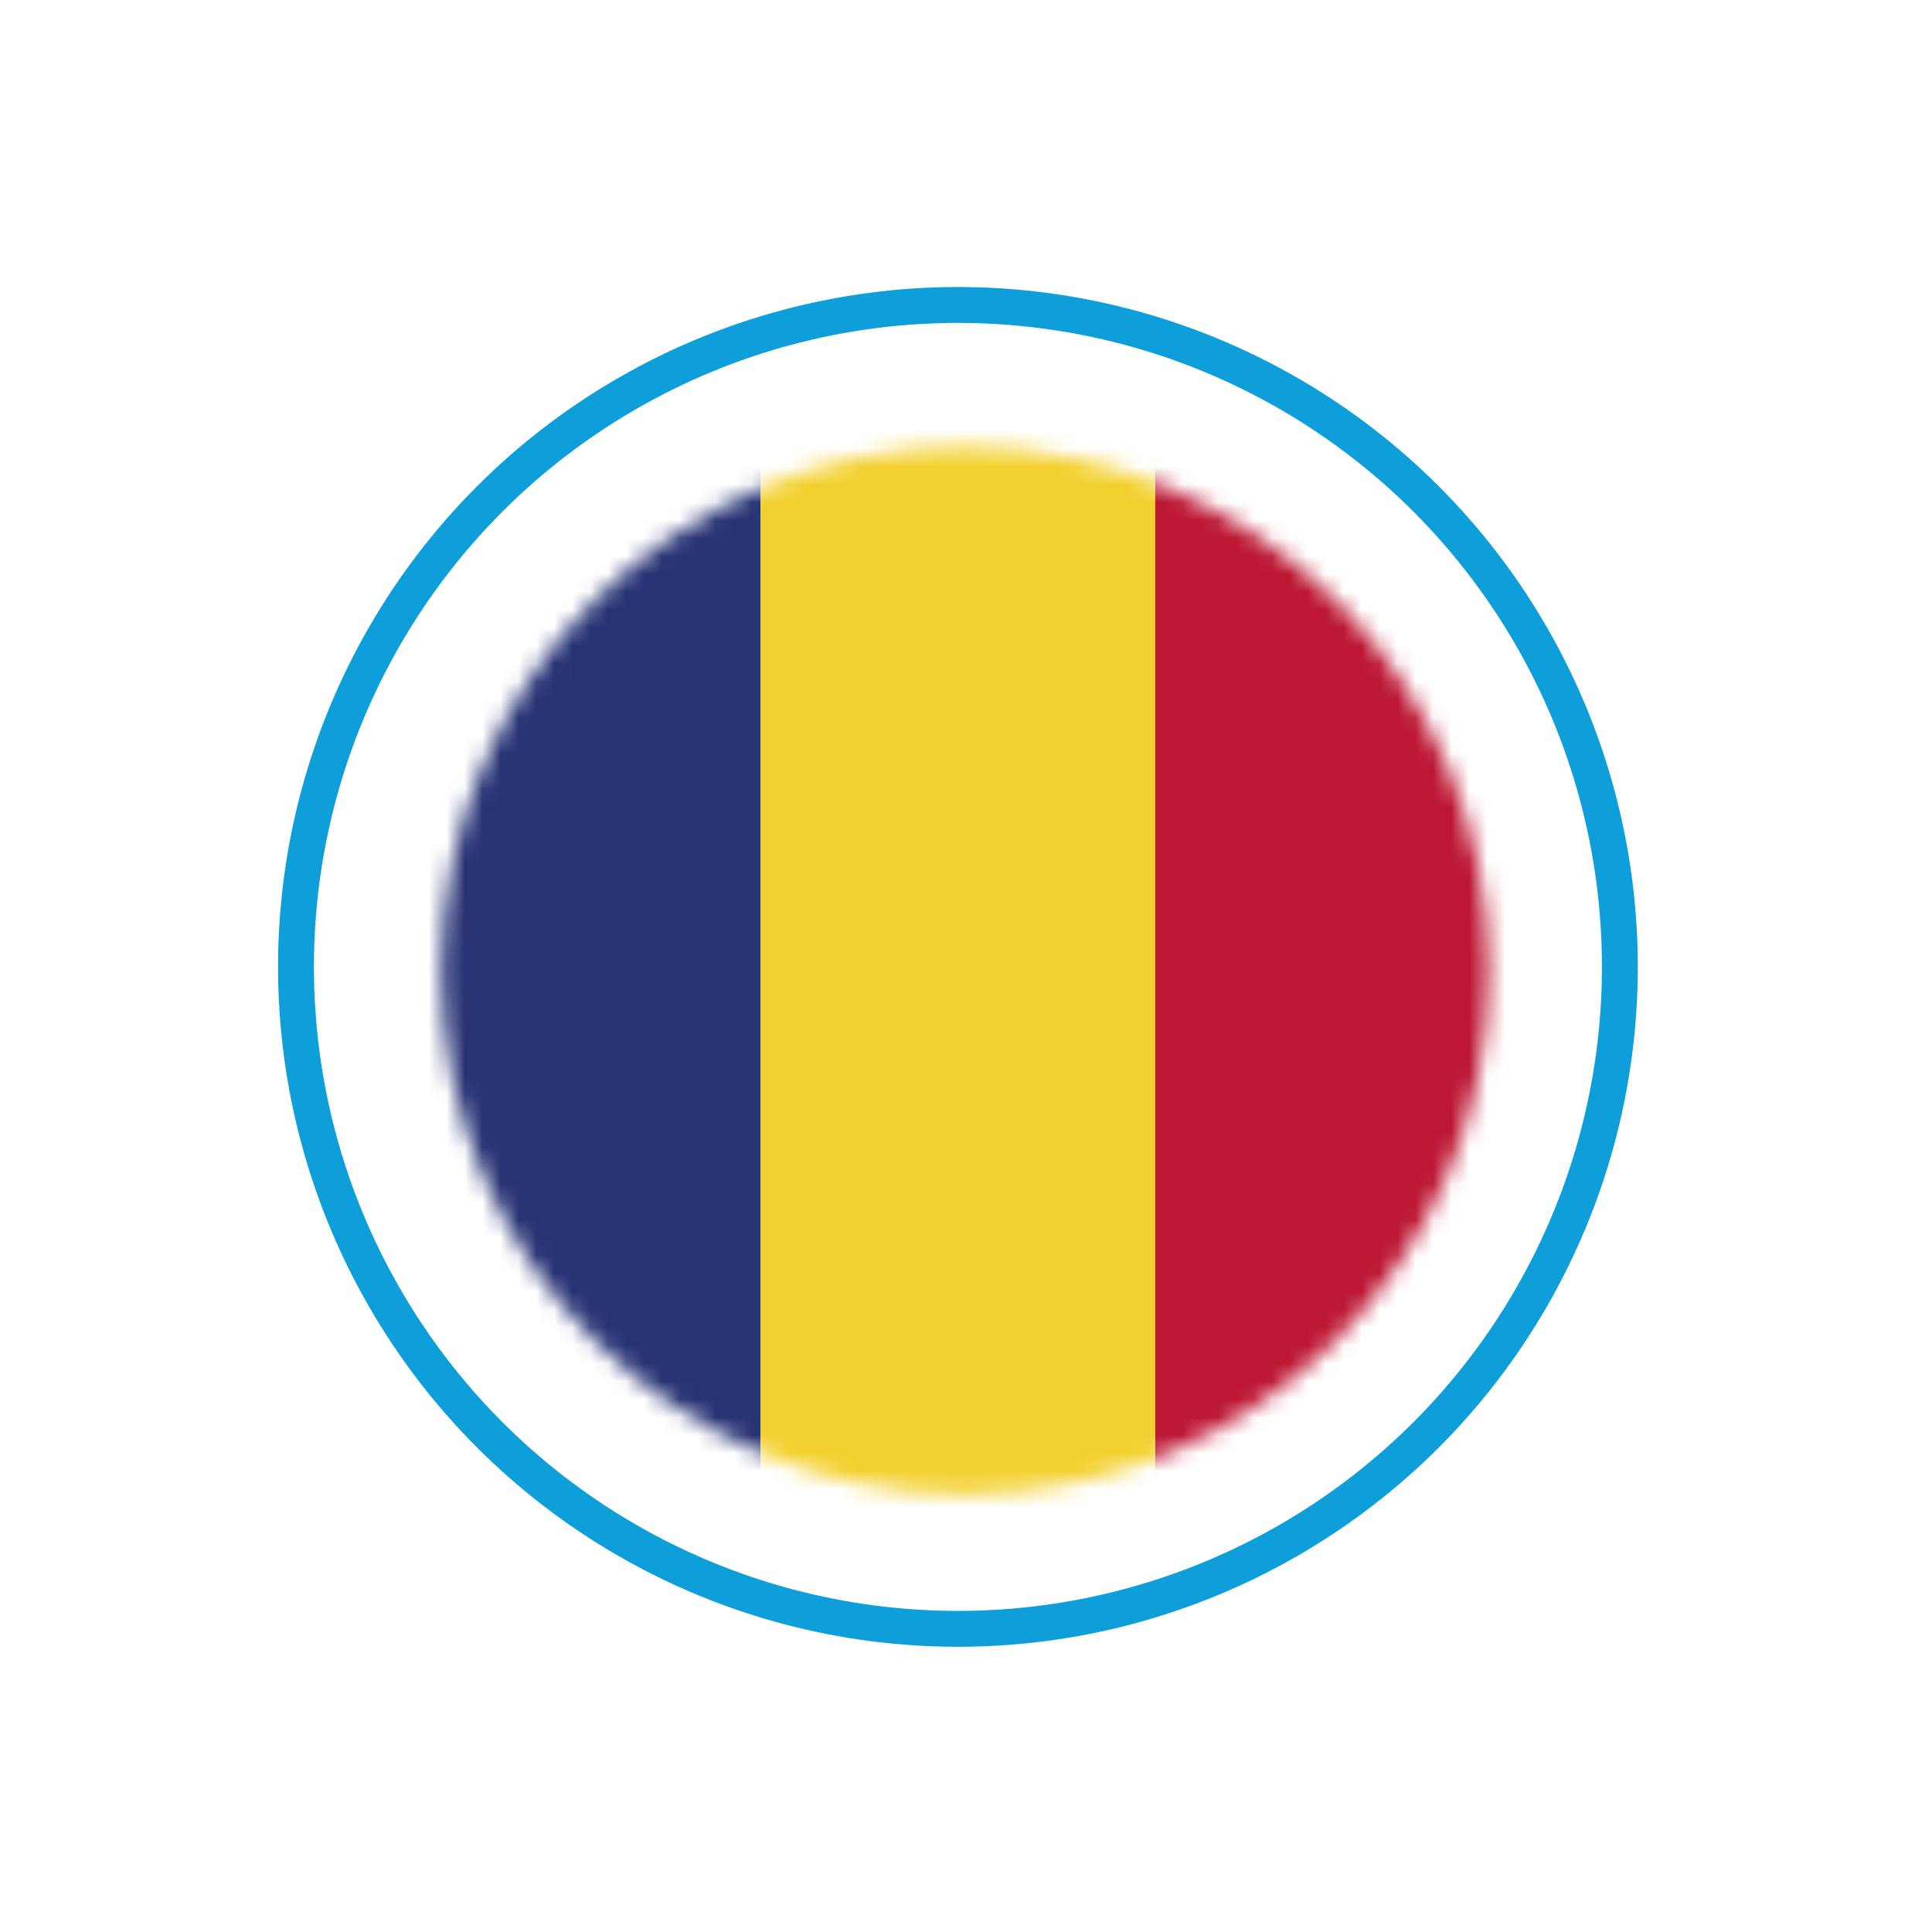 <?xml version="1.0" encoding="utf-8"?>
<!-- Generator: Adobe Illustrator 23.0.0, SVG Export Plug-In . SVG Version: 6.00 Build 0)  -->
<svg version="1.1" id="Capa_1" xmlns="http://www.w3.org/2000/svg" xmlns:xlink="http://www.w3.org/1999/xlink" x="0px" y="0px"
	 viewBox="0 0 107.7 107.7" style="enable-background:new 0 0 107.7 107.7;" xml:space="preserve">
<style type="text/css">
	.st0{filter:url(#Adobe_OpacityMaskFilter);}
	.st1{fill:#FFFFFF;}
	.st2{mask:url(#GERMANY_1_);}
	.st3{clip-path:url(#SVGID_2_);fill:#020203;}
	.st4{clip-path:url(#SVGID_2_);fill:#E10720;}
	.st5{clip-path:url(#SVGID_2_);fill:#F7D92A;}
	.st6{clip-path:url(#SVGID_2_);}
	.st7{filter:url(#Adobe_OpacityMaskFilter_1_);}
	.st8{mask:url(#PORTUGAL_1_);}
	.st9{clip-path:url(#SVGID_6_);fill:#E41224;}
	.st10{clip-path:url(#SVGID_6_);fill:#2C692D;}
	.st11{clip-path:url(#SVGID_6_);}
	.st12{clip-path:url(#SVGID_8_);fill:#F1E623;}
	.st13{clip-path:url(#SVGID_8_);}
	.st14{fill:#020203;}
	.st15{fill:none;}
	.st16{clip-path:url(#SVGID_8_);fill:#020203;}
	.st17{fill:#E41224;}
	.st18{clip-path:url(#SVGID_8_);fill:#FFFFFF;}
	.st19{clip-path:url(#SVGID_8_);fill:#E41224;}
	.st20{clip-path:url(#SVGID_8_);fill:#2B307A;}
	.st21{filter:url(#Adobe_OpacityMaskFilter_2_);}
	.st22{mask:url(#UNITED_KINGDOM_1_);}
	.st23{clip-path:url(#SVGID_10_);fill:#FFFFFF;}
	.st24{clip-path:url(#SVGID_10_);fill:#BE1637;}
	.st25{clip-path:url(#SVGID_10_);fill:#293270;}
	.st26{filter:url(#Adobe_OpacityMaskFilter_3_);}
	.st27{mask:url(#NETHERLANDS_1_);}
	.st28{clip-path:url(#SVGID_12_);fill:#324689;}
	.st29{clip-path:url(#SVGID_12_);fill:#FFFFFF;}
	.st30{clip-path:url(#SVGID_12_);fill:#9F1831;}
	.st31{filter:url(#Adobe_OpacityMaskFilter_4_);}
	.st32{mask:url(#NORWAY_1_);}
	.st33{clip-path:url(#SVGID_14_);fill:#DC1F38;}
	.st34{clip-path:url(#SVGID_14_);fill:#FFFFFF;}
	.st35{clip-path:url(#SVGID_14_);fill:#253062;}
	.st36{filter:url(#Adobe_OpacityMaskFilter_5_);}
	.st37{mask:url(#BELGIUM_1_);}
	.st38{clip-path:url(#SVGID_16_);fill:#020203;}
	.st39{clip-path:url(#SVGID_16_);fill:#FFEA37;}
	.st40{clip-path:url(#SVGID_16_);fill:#E62A2F;}
	.st41{filter:url(#Adobe_OpacityMaskFilter_6_);}
	.st42{mask:url(#IRELAND_1_);}
	.st43{clip-path:url(#SVGID_18_);fill:#3D9348;}
	.st44{clip-path:url(#SVGID_18_);fill:#FFFFFF;}
	.st45{clip-path:url(#SVGID_18_);fill:#D80D33;}
	.st46{filter:url(#Adobe_OpacityMaskFilter_7_);}
	.st47{mask:url(#IRELAND_2_);}
	.st48{clip-path:url(#SVGID_20_);fill:#409A63;}
	.st49{clip-path:url(#SVGID_20_);fill:#FFFFFF;}
	.st50{clip-path:url(#SVGID_20_);fill:#EF7F46;}
	.st51{filter:url(#Adobe_OpacityMaskFilter_8_);}
	.st52{mask:url(#SWITZERLAND_1_);}
	.st53{clip-path:url(#SVGID_22_);fill:#C71621;}
	.st54{clip-path:url(#SVGID_22_);fill:#FFFFFF;}
	.st55{filter:url(#Adobe_OpacityMaskFilter_9_);}
	.st56{mask:url(#BULGARIA_1_);}
	.st57{clip-path:url(#SVGID_24_);fill:#FFFFFF;}
	.st58{clip-path:url(#SVGID_24_);fill:#5CB34F;}
	.st59{clip-path:url(#SVGID_24_);fill:#C51D25;}
	.st60{filter:url(#Adobe_OpacityMaskFilter_10_);}
	.st61{mask:url(#ROMANIA_1_);}
	.st62{clip-path:url(#SVGID_26_);fill:#283374;}
	.st63{clip-path:url(#SVGID_26_);fill:#F3D131;}
	.st64{clip-path:url(#SVGID_26_);fill:#BC1733;}
	.st65{filter:url(#Adobe_OpacityMaskFilter_11_);}
	.st66{mask:url(#POLAND_1_);}
	.st67{clip-path:url(#SVGID_28_);fill:#FFFFFF;}
	.st68{clip-path:url(#SVGID_28_);fill:#D80D33;}
	.st69{filter:url(#Adobe_OpacityMaskFilter_12_);}
	.st70{mask:url(#HUNGARY_1_);}
	.st71{clip-path:url(#SVGID_30_);fill:#BC1733;}
	.st72{clip-path:url(#SVGID_30_);fill:#FFFFFF;}
	.st73{clip-path:url(#SVGID_30_);fill:#3D9348;}
	.st74{filter:url(#Adobe_OpacityMaskFilter_13_);}
	.st75{mask:url(#DENMARK_1_);}
	.st76{clip-path:url(#SVGID_32_);fill:#BF153D;}
	.st77{clip-path:url(#SVGID_32_);fill:#FFFFFF;}
	.st78{filter:url(#Adobe_OpacityMaskFilter_14_);}
	.st79{mask:url(#LEBANON_1_);}
	.st80{clip-path:url(#SVGID_34_);fill:#FFFFFF;}
	.st81{clip-path:url(#SVGID_34_);fill:#E53734;}
	.st82{clip-path:url(#SVGID_34_);}
	.st83{filter:url(#Adobe_OpacityMaskFilter_15_);}
	.st84{mask:url(#SLOVENIA_1_);}
	.st85{clip-path:url(#SVGID_38_);fill:#FFFFFF;}
	.st86{clip-path:url(#SVGID_38_);fill:#E41224;}
	.st87{clip-path:url(#SVGID_38_);fill:#3E58A4;}
	.st88{clip-path:url(#SVGID_38_);}
	.st89{clip-path:url(#SVGID_40_);fill:#E41224;}
	.st90{clip-path:url(#SVGID_40_);fill:#3E58A4;}
	.st91{clip-path:url(#SVGID_40_);fill:#F8E72A;}
	.st92{clip-path:url(#SVGID_40_);fill:#FFFFFF;}
	.st93{filter:url(#Adobe_OpacityMaskFilter_16_);}
	.st94{mask:url(#SLOVAKIA_1_);}
	.st95{clip-path:url(#SVGID_42_);fill:#FFFFFF;}
	.st96{clip-path:url(#SVGID_42_);fill:#2C3F92;}
	.st97{clip-path:url(#SVGID_42_);fill:#BC1733;}
	.st98{clip-path:url(#SVGID_42_);}
	.st99{clip-path:url(#SVGID_44_);fill:#FFFFFF;}
	.st100{clip-path:url(#SVGID_44_);fill:#BC1733;}
	.st101{clip-path:url(#SVGID_44_);fill:#2C3F92;}
	.st102{fill:none;stroke:#0E9FDB;stroke-width:2;stroke-miterlimit:10;}
	.st103{filter:url(#Adobe_OpacityMaskFilter_17_);}
	.st104{mask:url(#CZECH_REPUBLIC_2_);}
	.st105{clip-path:url(#SVGID_46_);fill:#C4162B;}
	.st106{clip-path:url(#SVGID_46_);fill:#FFFFFF;}
	.st107{clip-path:url(#SVGID_46_);fill:#2A457C;}
	.st108{filter:url(#Adobe_OpacityMaskFilter_18_);}
	.st109{mask:url(#FRANCE_1_);}
	.st110{clip-path:url(#SVGID_48_);fill:#344093;}
	.st111{clip-path:url(#SVGID_48_);fill:#F4F3F4;}
	.st112{clip-path:url(#SVGID_48_);fill:#D80D33;}
	.st113{filter:url(#Adobe_OpacityMaskFilter_19_);}
	.st114{mask:url(#SPAIN_1_);}
	.st115{clip-path:url(#SVGID_50_);}
	.st116{clip-path:url(#SVGID_52_);fill:#B6182E;}
	.st117{clip-path:url(#SVGID_52_);fill:#F4C328;}
</style>
<defs>
	<filter id="Adobe_OpacityMaskFilter" filterUnits="userSpaceOnUse" x="20.4" y="23.5" width="65.9" height="64.5">
		<feColorMatrix  type="matrix" values="1 0 0 0 0  0 1 0 0 0  0 0 1 0 0  0 0 0 1 0"/>
	</filter>
</defs>
<mask maskUnits="userSpaceOnUse" x="20.4" y="23.5" width="65.9" height="64.5" id="ROMANIA_1_">
	<g class="st0">
		<circle class="st1" cx="53.8" cy="54.1" r="29.2"/>
	</g>
</mask>
<g id="ROMANIA_5_" class="st61">
	<g>
		<g>
			<defs>
				<rect id="SVGID_25_" x="20.4" y="23.5" width="65.9" height="64.5"/>
			</defs>
			<clipPath id="SVGID_2_">
				<use xlink:href="#SVGID_25_"  style="overflow:visible;"/>
			</clipPath>
			<rect x="20.4" y="23.5" style="clip-path:url(#SVGID_2_);fill:#283374;" width="22" height="64.5"/>
			<rect x="42.4" y="23.5" style="clip-path:url(#SVGID_2_);fill:#F3D131;" width="22" height="64.5"/>
			<rect x="64.4" y="23.5" style="clip-path:url(#SVGID_2_);fill:#BC1733;" width="22" height="64.5"/>
		</g>
	</g>
</g>
<circle class="st102" cx="53.4" cy="53.9" r="36.9"/>
</svg>
